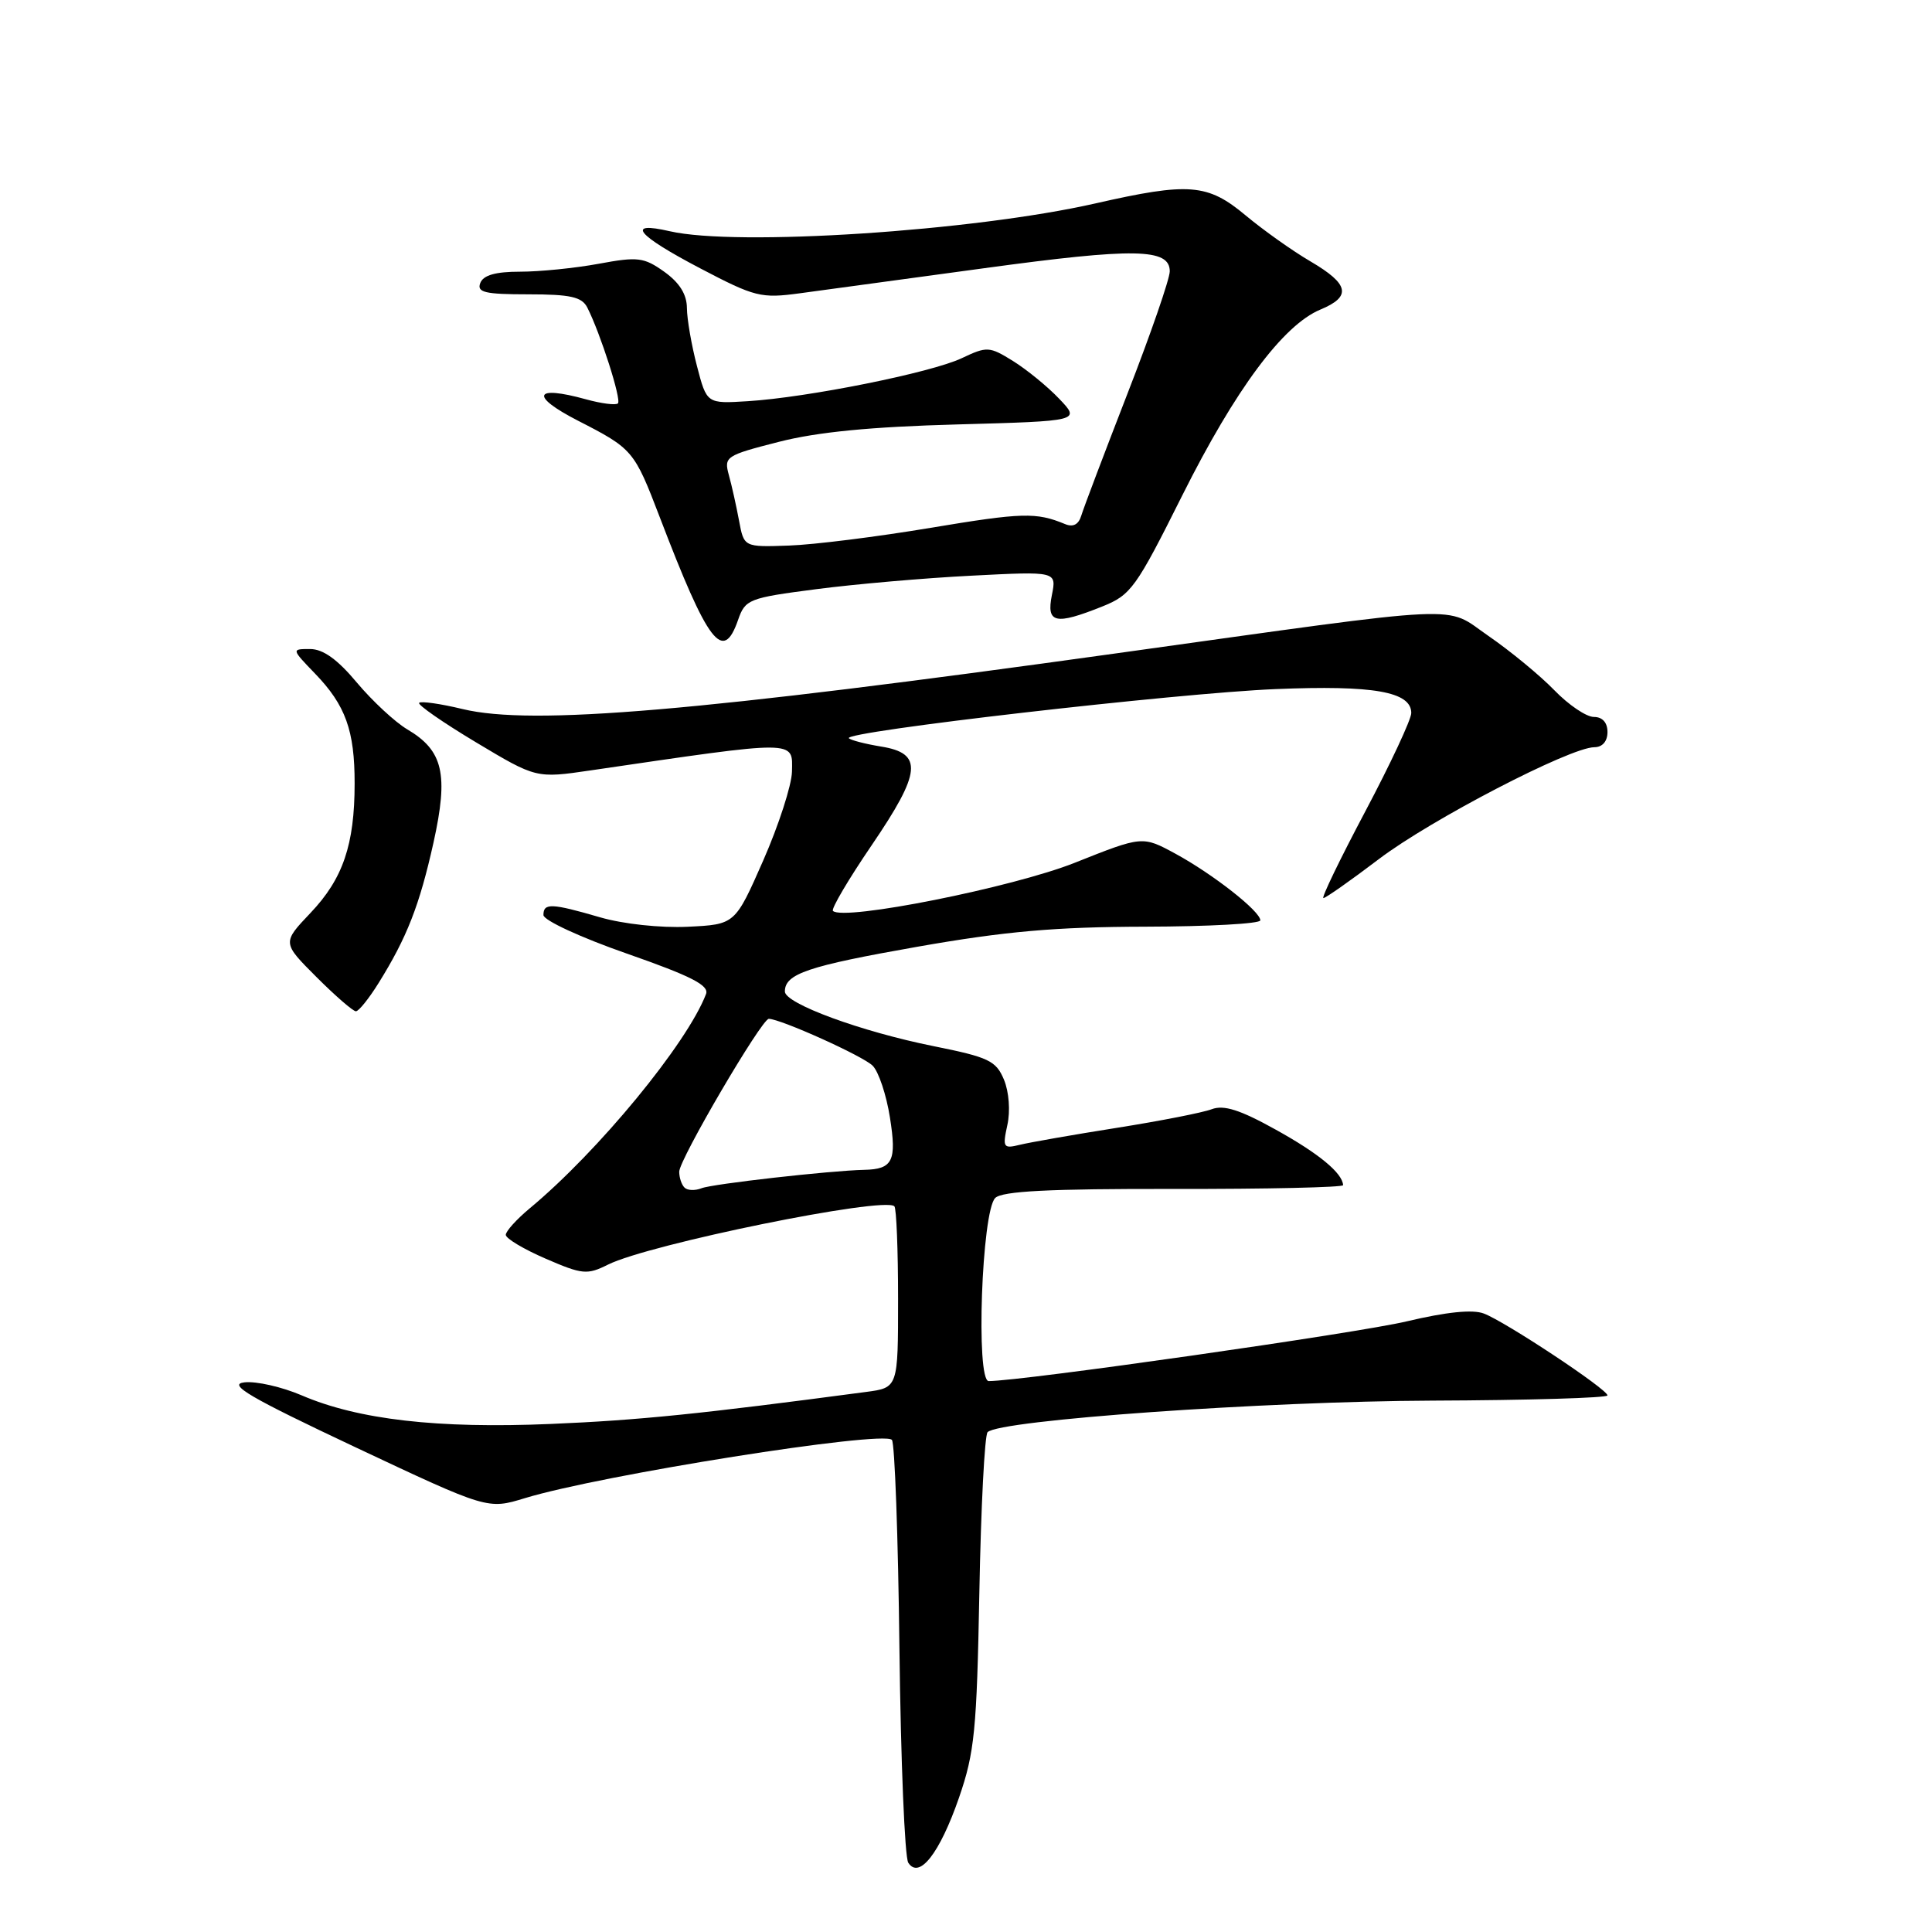 <?xml version="1.0" encoding="UTF-8" standalone="no"?>
<!DOCTYPE svg PUBLIC "-//W3C//DTD SVG 1.1//EN" "http://www.w3.org/Graphics/SVG/1.1/DTD/svg11.dtd" >
<svg xmlns="http://www.w3.org/2000/svg" xmlns:xlink="http://www.w3.org/1999/xlink" version="1.1" viewBox="0 0 256 256">
 <g >
 <path fill="currentColor"
d=" M 127.07 238.21 C 129.14 232.23 129.43 229.26 129.77 211.00 C 129.98 199.72 130.47 190.17 130.86 189.77 C 132.40 188.17 167.49 185.68 189.75 185.59 C 202.54 185.54 213.00 185.23 213.00 184.90 C 213.00 184.09 199.48 175.13 196.62 174.05 C 195.14 173.48 191.66 173.84 186.43 175.08 C 179.91 176.64 135.39 183.00 131.01 183.00 C 129.28 183.00 130.08 160.52 131.87 158.74 C 132.77 157.83 139.03 157.51 155.55 157.54 C 167.90 157.56 177.99 157.33 177.97 157.04 C 177.87 155.42 174.74 152.84 169.07 149.70 C 164.31 147.05 162.16 146.37 160.55 146.98 C 159.37 147.43 153.70 148.54 147.95 149.45 C 142.20 150.36 136.44 151.37 135.14 151.69 C 132.94 152.23 132.83 152.06 133.48 149.07 C 133.89 147.22 133.70 144.68 133.03 143.06 C 131.98 140.55 131.02 140.09 123.70 138.62 C 114.09 136.69 104.00 132.98 104.00 131.38 C 104.00 129.03 107.03 128.01 121.55 125.45 C 133.22 123.40 139.85 122.82 151.75 122.79 C 160.14 122.77 167.00 122.40 167.00 121.95 C 167.00 120.75 160.73 115.83 155.75 113.12 C 151.38 110.75 151.38 110.75 142.44 114.31 C 134.22 117.59 111.74 122.07 110.37 120.70 C 110.11 120.44 112.42 116.52 115.50 112.00 C 122.10 102.30 122.34 99.82 116.74 98.92 C 114.67 98.58 112.75 98.09 112.48 97.82 C 111.62 96.95 155.98 91.84 169.00 91.31 C 182.01 90.77 187.00 91.65 187.00 94.48 C 187.00 95.32 184.26 101.19 180.91 107.51 C 177.56 113.83 175.06 119.00 175.36 119.00 C 175.65 119.00 178.96 116.68 182.70 113.84 C 189.57 108.62 208.02 99.04 211.25 99.01 C 212.33 99.01 213.00 98.23 213.00 97.00 C 213.00 95.74 212.33 95.00 211.20 95.00 C 210.20 95.00 207.85 93.41 205.96 91.46 C 204.07 89.51 200.14 86.27 197.22 84.26 C 191.26 80.16 195.31 79.97 148.00 86.56 C 92.46 94.30 70.55 96.17 61.32 93.96 C 58.39 93.25 55.79 92.88 55.54 93.13 C 55.29 93.37 58.68 95.73 63.07 98.36 C 71.05 103.14 71.05 103.14 78.27 102.08 C 105.89 98.03 105.02 98.02 104.94 102.25 C 104.90 104.04 103.19 109.33 101.14 114.00 C 97.40 122.50 97.40 122.50 91.13 122.80 C 87.51 122.97 82.59 122.44 79.52 121.55 C 73.07 119.67 72.00 119.63 72.01 121.25 C 72.01 121.94 76.96 124.23 83.07 126.36 C 91.60 129.34 94.00 130.57 93.55 131.72 C 91.04 138.28 79.27 152.58 70.17 160.13 C 68.43 161.58 67.01 163.16 67.02 163.63 C 67.03 164.11 69.41 165.53 72.30 166.78 C 77.17 168.89 77.80 168.95 80.58 167.56 C 86.02 164.85 117.17 158.51 118.51 159.84 C 118.78 160.11 119.00 165.63 119.00 172.11 C 119.00 183.88 119.00 183.88 114.75 184.44 C 92.78 187.36 84.65 188.19 73.00 188.68 C 57.97 189.32 47.46 188.11 39.97 184.89 C 37.36 183.77 33.94 182.99 32.38 183.17 C 30.12 183.43 33.05 185.15 47.08 191.76 C 64.62 200.02 64.62 200.02 69.56 198.51 C 79.63 195.44 116.93 189.52 118.18 190.79 C 118.56 191.18 119.01 203.65 119.18 218.50 C 119.36 233.35 119.88 246.09 120.35 246.82 C 121.80 249.06 124.52 245.57 127.07 238.21 Z  M 50.17 130.25 C 53.92 124.23 55.59 119.96 57.44 111.65 C 59.45 102.57 58.73 99.45 53.96 96.64 C 52.34 95.68 49.34 92.89 47.29 90.45 C 44.73 87.38 42.81 86.00 41.09 86.00 C 38.61 86.00 38.61 86.00 41.74 89.25 C 45.79 93.44 47.00 96.81 46.99 103.82 C 46.99 111.92 45.44 116.45 41.14 120.97 C 37.39 124.92 37.39 124.92 41.93 129.46 C 44.43 131.96 46.78 134.00 47.16 134.00 C 47.53 134.00 48.89 132.31 50.17 130.25 Z  M 97.80 82.14 C 98.75 79.41 99.21 79.23 108.15 78.07 C 113.29 77.40 122.56 76.59 128.75 76.28 C 140.01 75.70 140.01 75.70 139.38 78.85 C 138.63 82.59 139.81 82.86 146.04 80.37 C 149.87 78.84 150.52 77.92 156.67 65.62 C 163.68 51.61 170.03 43.06 174.96 41.02 C 179.12 39.29 178.78 37.65 173.65 34.64 C 171.25 33.24 167.39 30.49 165.05 28.54 C 160.01 24.33 157.56 24.13 145.12 26.96 C 128.94 30.63 97.62 32.68 88.75 30.64 C 82.83 29.28 84.36 31.14 92.77 35.55 C 100.04 39.36 100.83 39.56 106.00 38.86 C 109.03 38.45 120.04 36.95 130.48 35.53 C 150.34 32.82 155.00 32.90 155.00 35.95 C 155.00 36.94 152.49 44.21 149.41 52.12 C 146.34 60.03 143.58 67.31 143.28 68.31 C 142.92 69.51 142.19 69.89 141.12 69.44 C 137.29 67.86 135.48 67.91 123.31 69.94 C 116.27 71.12 107.82 72.18 104.54 72.29 C 98.58 72.50 98.58 72.50 97.93 69.00 C 97.57 67.08 96.97 64.36 96.58 62.96 C 95.91 60.51 96.15 60.35 103.19 58.55 C 108.30 57.24 115.43 56.55 126.84 56.24 C 143.17 55.79 143.17 55.79 140.34 52.83 C 138.78 51.19 136.02 48.95 134.22 47.83 C 131.09 45.89 130.78 45.88 127.44 47.46 C 123.40 49.38 107.01 52.67 99.08 53.16 C 93.65 53.50 93.65 53.50 92.35 48.50 C 91.63 45.75 91.03 42.29 91.02 40.82 C 91.01 39.00 90.04 37.46 88.02 36.01 C 85.32 34.09 84.51 33.99 79.34 34.95 C 76.20 35.53 71.51 36.00 68.92 36.00 C 65.66 36.00 64.04 36.46 63.64 37.50 C 63.16 38.74 64.24 39.00 70.00 39.00 C 75.59 39.00 77.10 39.34 77.82 40.75 C 79.56 44.18 82.37 52.96 81.88 53.45 C 81.61 53.72 79.70 53.48 77.64 52.91 C 70.73 51.00 70.18 52.45 76.56 55.73 C 83.86 59.47 84.03 59.68 87.41 68.50 C 93.84 85.32 95.80 87.89 97.80 82.14 Z  M 90.70 157.36 C 90.31 156.98 90.00 156.03 90.00 155.26 C 90.00 153.64 100.93 135.00 101.87 135.00 C 103.45 135.02 114.36 139.93 115.63 141.21 C 116.42 141.99 117.45 145.08 117.92 148.07 C 118.84 153.84 118.30 154.93 114.50 155.01 C 110.03 155.11 94.40 156.87 92.95 157.45 C 92.09 157.79 91.08 157.75 90.70 157.36 Z "/>
</g>
</svg>